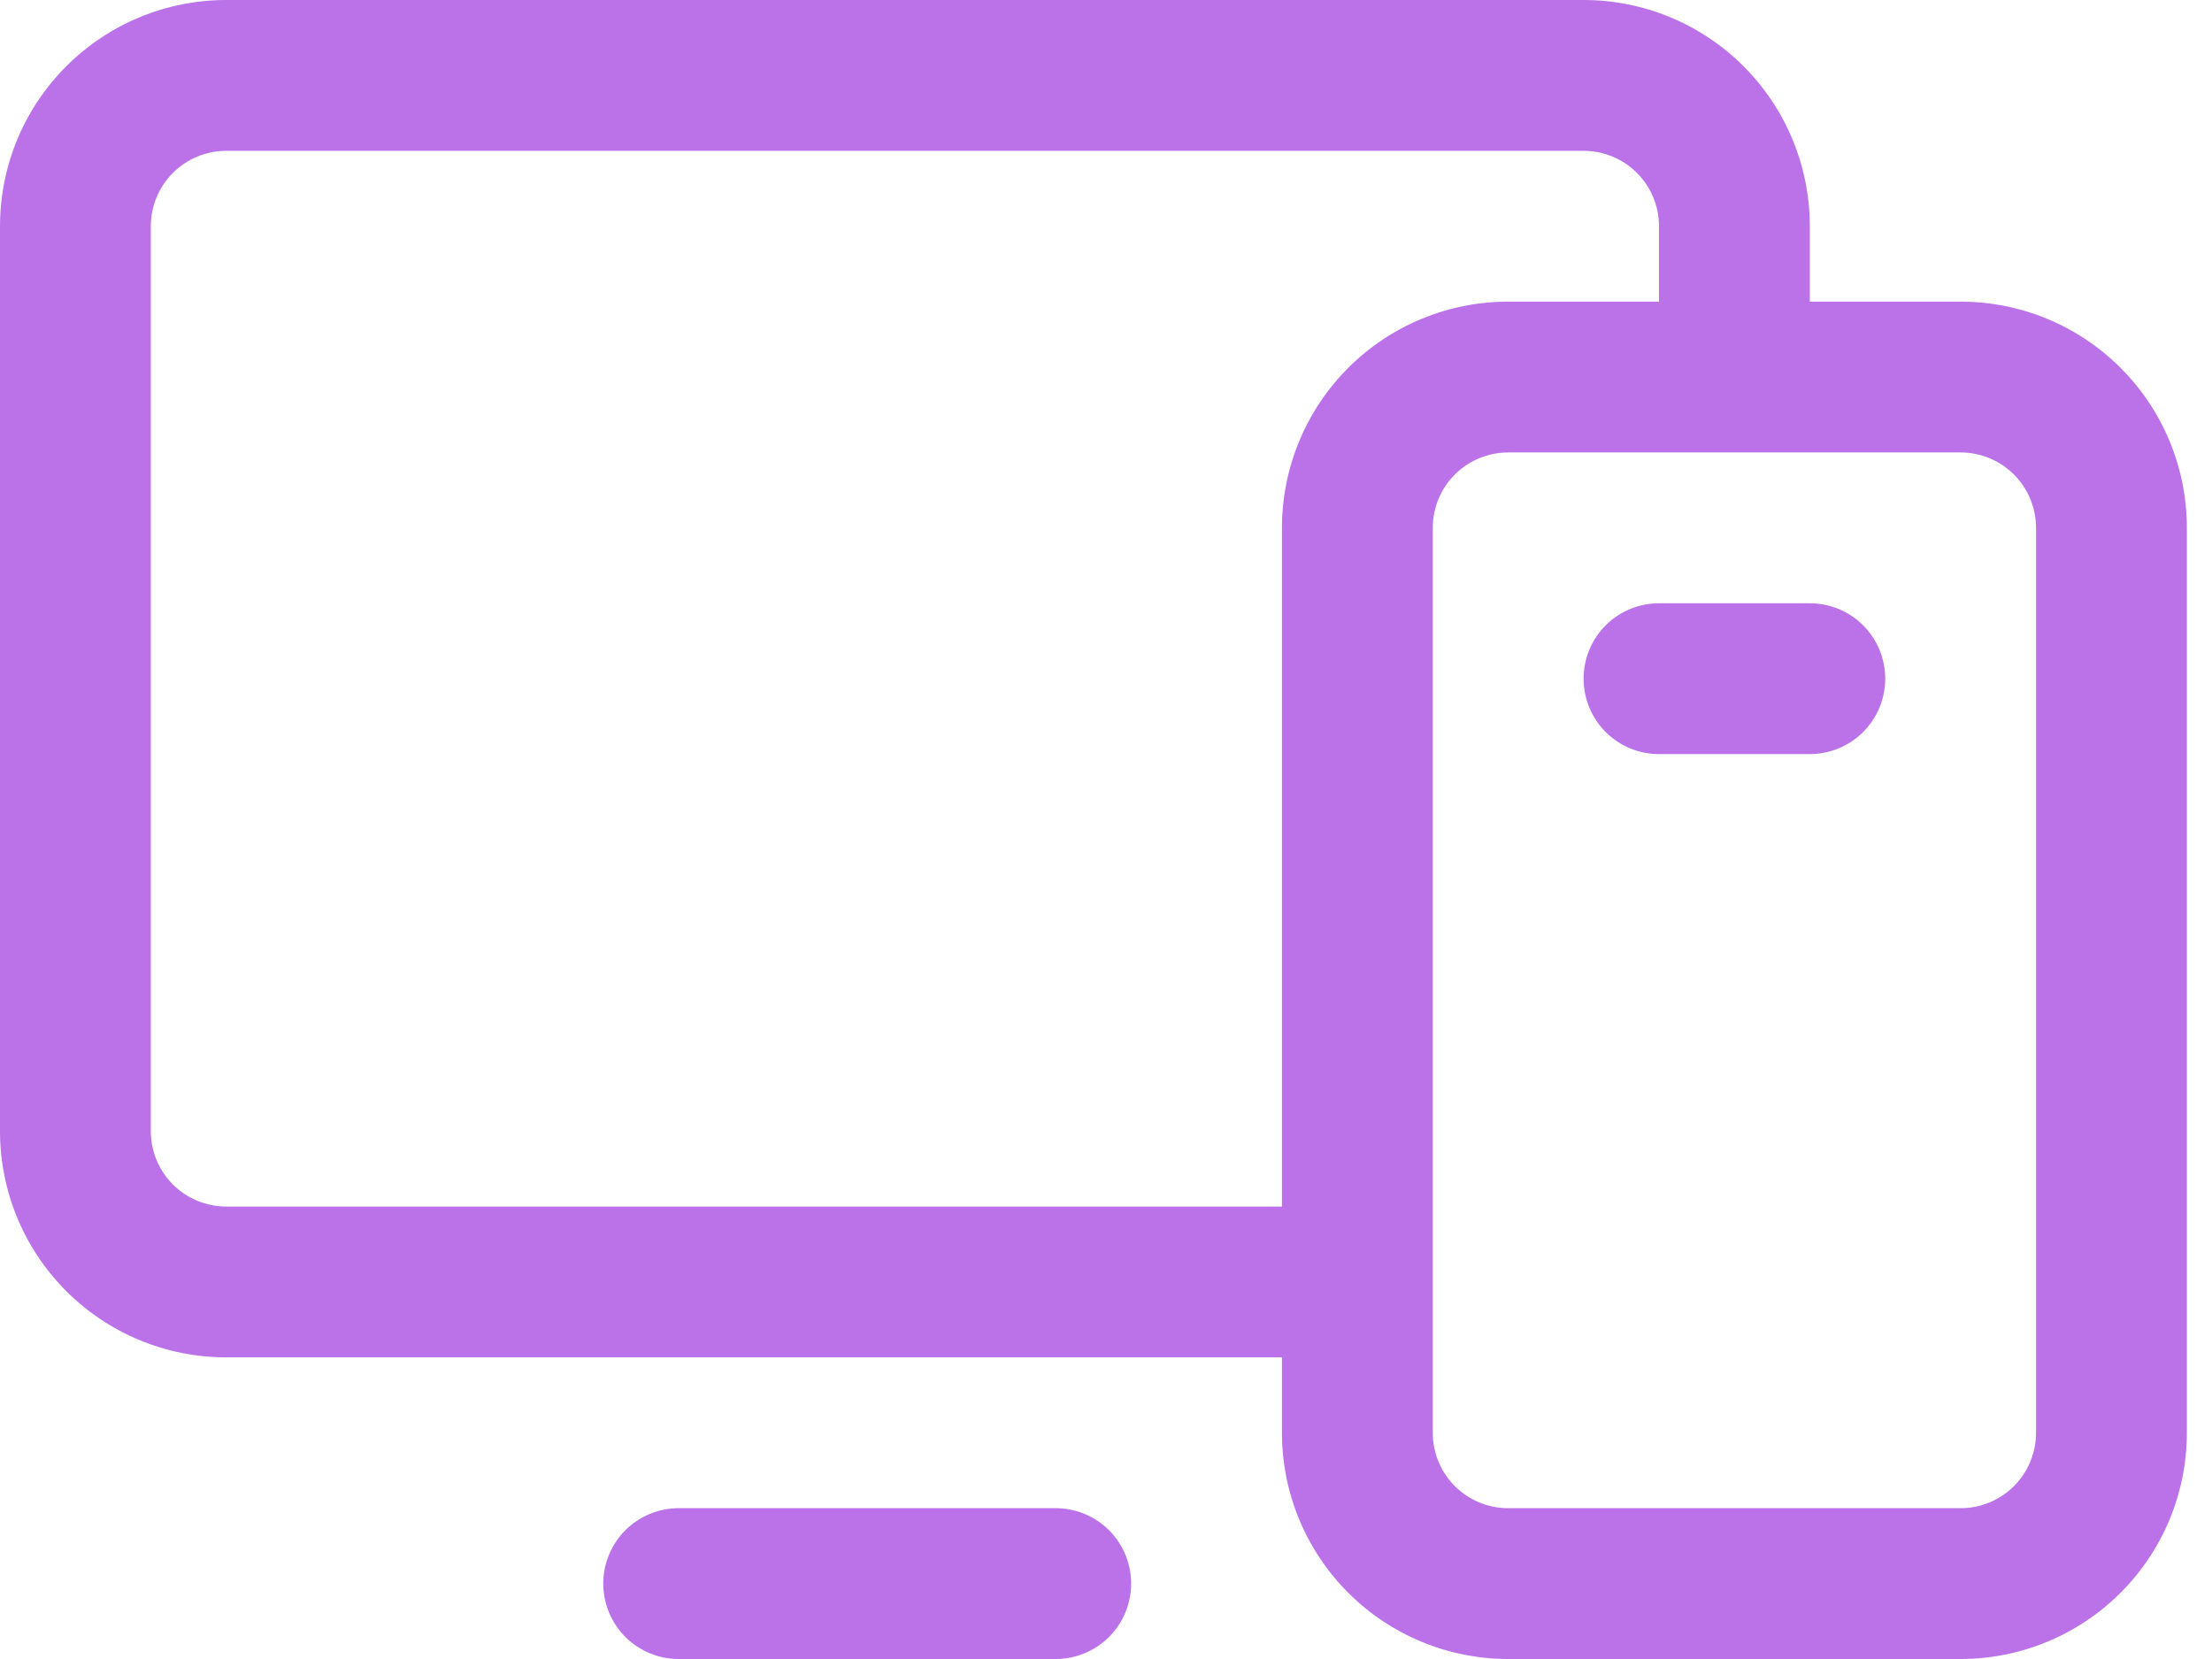 <svg width="44" height="33" viewBox="0 0 44 33" fill="none" xmlns="http://www.w3.org/2000/svg">
<path d="M39 6H36V4.5C36 3.307 35.526 2.162 34.682 1.318C33.838 0.474 32.694 0 31.5 0H4.5C3.307 0 2.162 0.474 1.318 1.318C0.474 2.162 0 3.307 0 4.5V22.5C0 23.694 0.474 24.838 1.318 25.682C2.162 26.526 3.307 27 4.5 27H25.5V28.5C25.5 29.694 25.974 30.838 26.818 31.682C27.662 32.526 28.806 33 30 33H39C40.194 33 41.338 32.526 42.182 31.682C43.026 30.838 43.5 29.694 43.5 28.5V10.5C43.5 9.307 43.026 8.162 42.182 7.318C41.338 6.474 40.194 6 39 6ZM4.5 24C4.102 24 3.721 23.842 3.439 23.561C3.158 23.279 3 22.898 3 22.5V4.5C3 4.102 3.158 3.721 3.439 3.439C3.721 3.158 4.102 3 4.5 3H31.5C31.898 3 32.279 3.158 32.561 3.439C32.842 3.721 33 4.102 33 4.5V6H30C28.806 6 27.662 6.474 26.818 7.318C25.974 8.162 25.5 9.307 25.5 10.5V24H4.5ZM40.5 28.5C40.5 28.898 40.342 29.279 40.061 29.561C39.779 29.842 39.398 30 39 30H30C29.602 30 29.221 29.842 28.939 29.561C28.658 29.279 28.5 28.898 28.5 28.5V10.5C28.5 10.102 28.658 9.721 28.939 9.439C29.221 9.158 29.602 9 30 9H39C39.398 9 39.779 9.158 40.061 9.439C40.342 9.721 40.5 10.102 40.5 10.5V28.5ZM22.5 31.5C22.5 31.898 22.342 32.279 22.061 32.561C21.779 32.842 21.398 33 21 33H13.5C13.102 33 12.721 32.842 12.439 32.561C12.158 32.279 12 31.898 12 31.5C12 31.102 12.158 30.721 12.439 30.439C12.721 30.158 13.102 30 13.5 30H21C21.398 30 21.779 30.158 22.061 30.439C22.342 30.721 22.5 31.102 22.5 31.5ZM37.5 13.5C37.5 13.898 37.342 14.279 37.061 14.561C36.779 14.842 36.398 15 36 15H33C32.602 15 32.221 14.842 31.939 14.561C31.658 14.279 31.5 13.898 31.5 13.5C31.5 13.102 31.658 12.721 31.939 12.439C32.221 12.158 32.602 12 33 12H36C36.398 12 36.779 12.158 37.061 12.439C37.342 12.721 37.5 13.102 37.5 13.5Z" fill="#BB72E9"/>
</svg>
